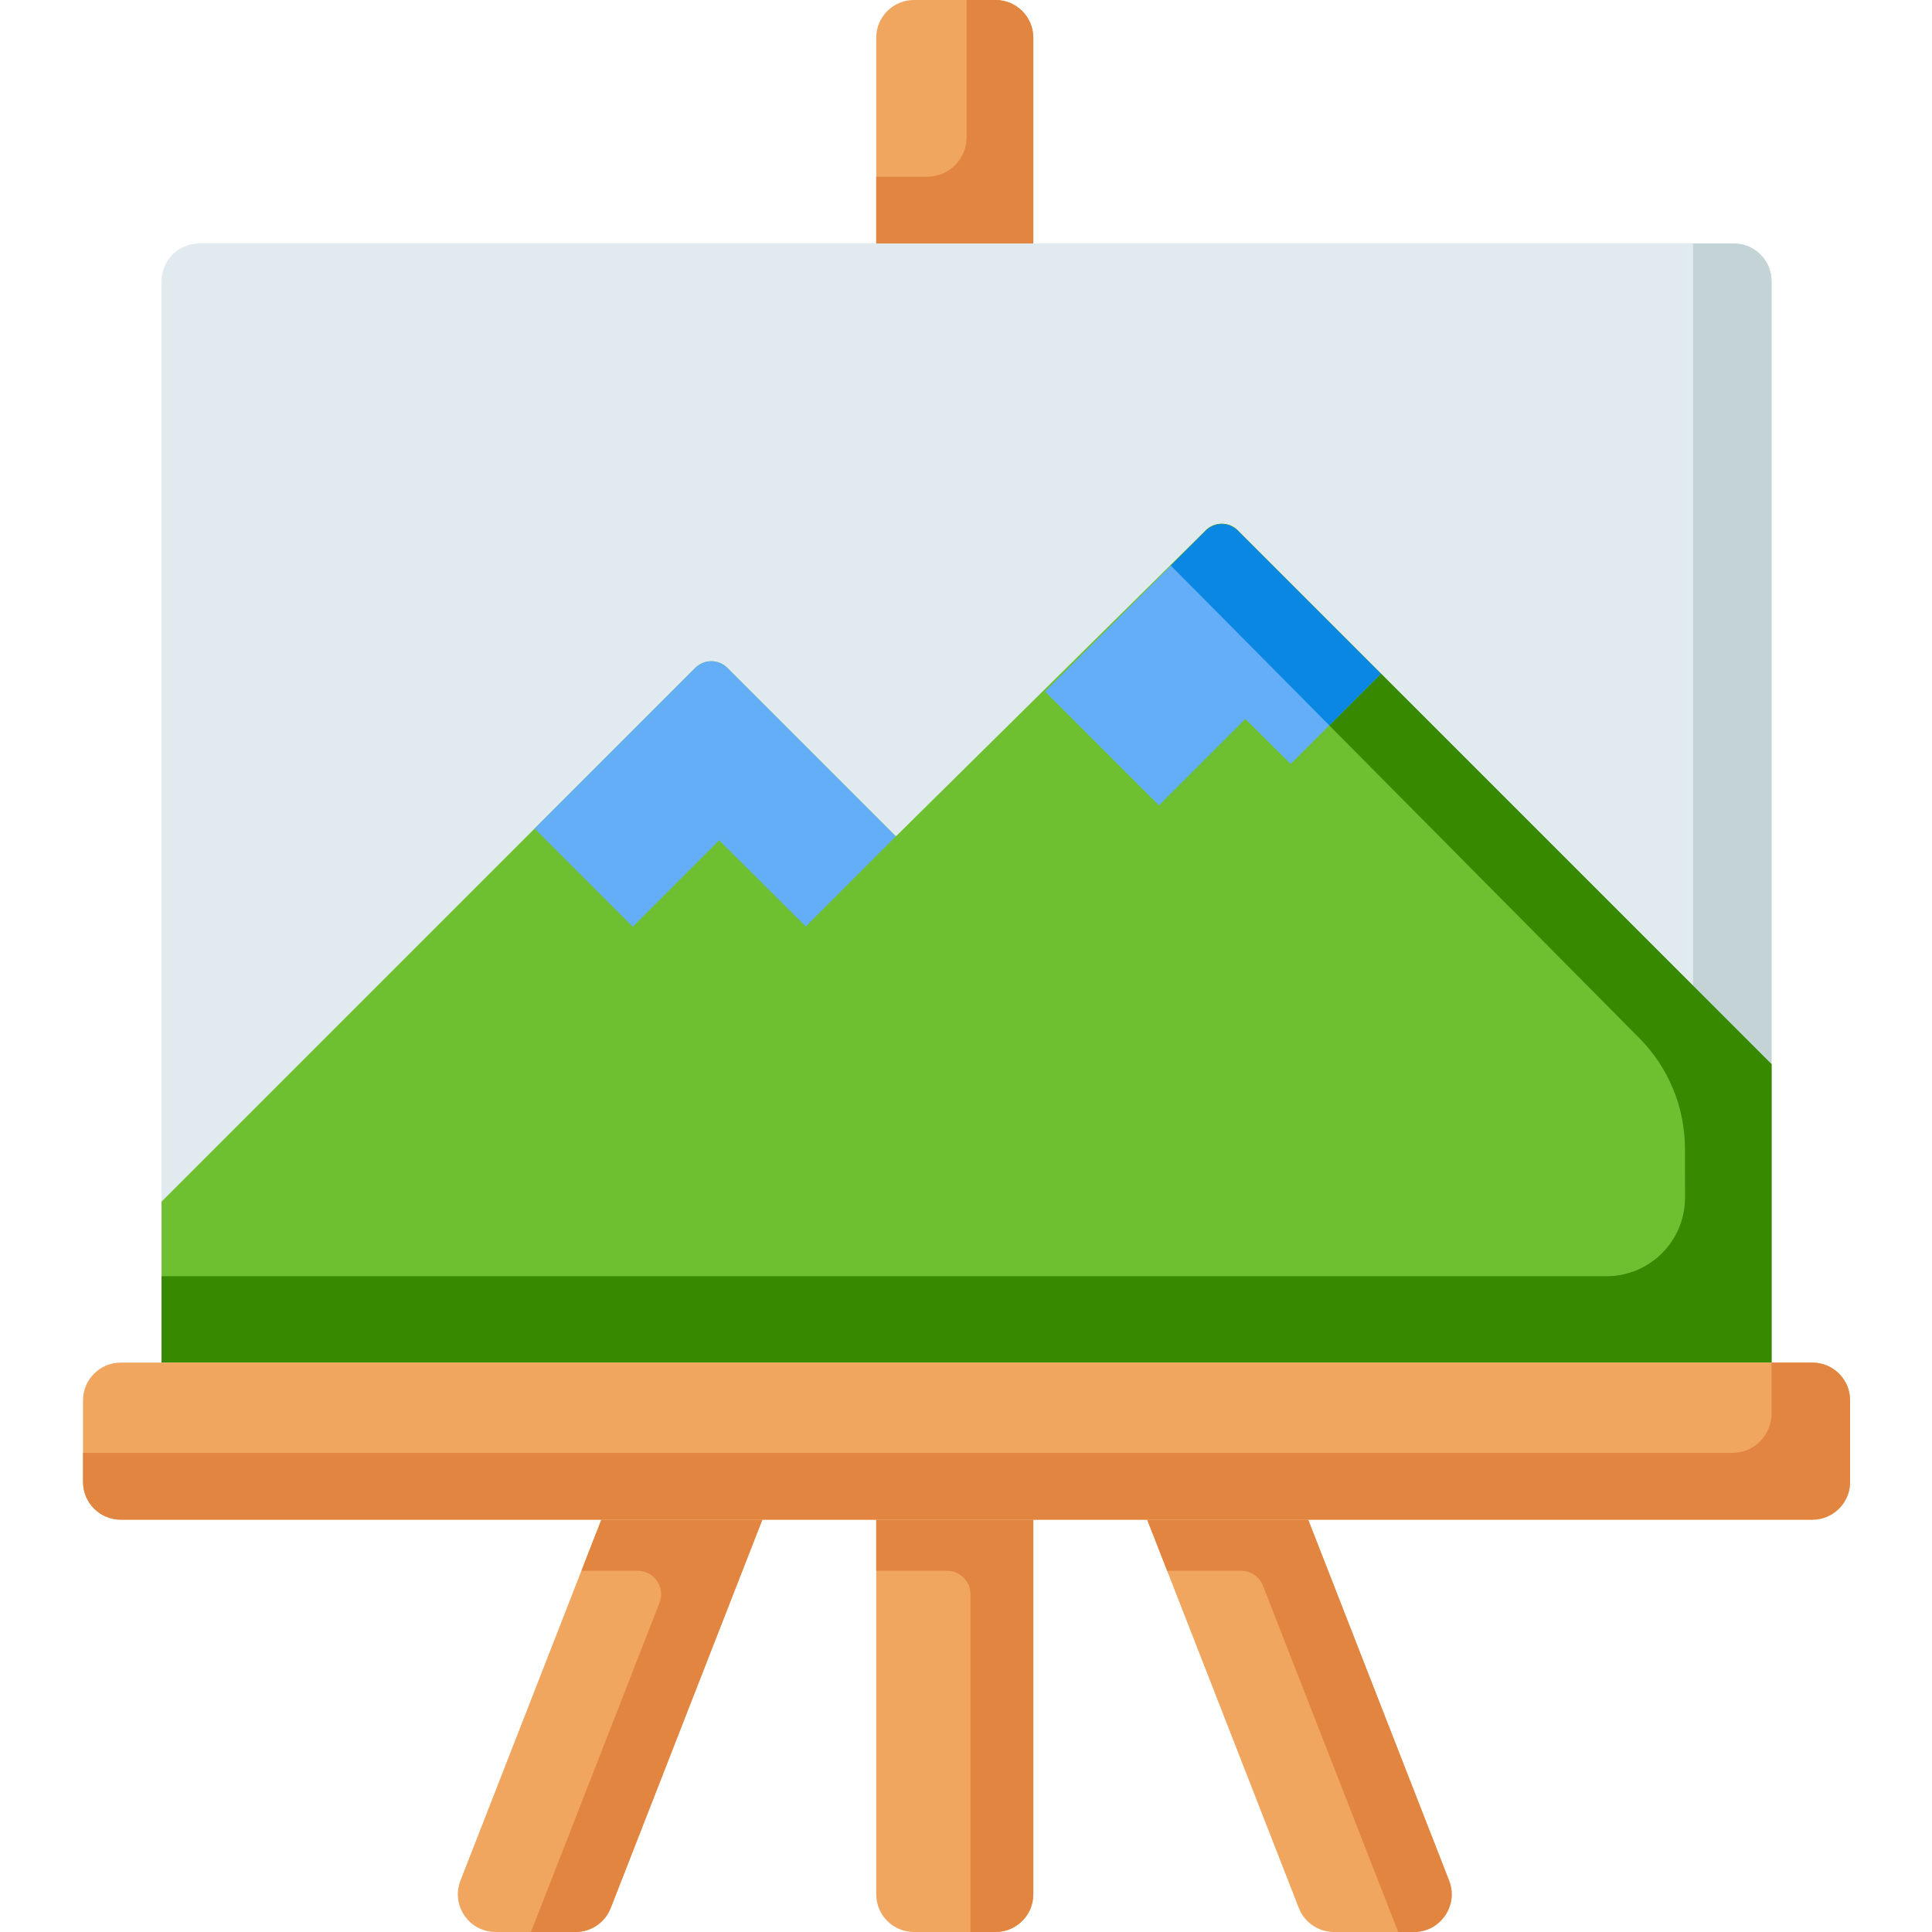 <svg height="512pt" viewBox="-22 0 512 512.001" width="512pt" xmlns="http://www.w3.org/2000/svg"><path d="m447.48 361.105h-426.668v-286.586c0-5.523 4.477-10 10-10h406.668c5.523 0 10 4.477 10 10zm0 0" fill="#e1ebef"/><path d="m426.668 64.52v252.879c0 11.496-9.32 20.812-20.816 20.812h-385.039v22.895h426.668v-286.586c0-5.523-4.477-10-10-10zm0 0" fill="#c4d3d6"/><path d="m447.48 282.016-141.477-141.473c-2.332-2.332-6.109-2.348-8.457-.027l-82.133 81.141-44.668-44.664c-2.344-2.344-6.141-2.344-8.484 0l-141.449 141.445v42.668h426.668zm0 0" fill="#6ec030"/><path d="m297.547 140.566-9.285 9.289 124.203 125.285c7.719 7.785 12.055 18.301 12.066 29.262l.016 12.973c.012 11.504-9.312 20.836-20.812 20.836h-382.922v22.895h426.668v-79.09l-141.449-141.449c-2.344-2.34-6.141-2.34-8.484 0zm0 0" fill="#378900"/><path d="m297.547 140.676-42.586 42.586 30.176 30.18 22.895-22.895 12.023 11.91 23.879-23.879-37.902-37.902c-2.344-2.348-6.141-2.348-8.484 0zm0 0" fill="#64aef7"/><path d="m288.312 149.906 41.965 42.328 13.656-13.656-37.902-37.902c-2.344-2.344-6.145-2.344-8.484 0zm0 0" fill="#0a86e3"/><path d="m162.262 176.992-42.586 42.586 26.016 26.016 22.895-22.895 22.949 22.836 23.879-23.875-44.668-44.668c-2.344-2.344-6.141-2.344-8.484 0zm0 0" fill="#64aef7"/><path d="m0 371.105v21.625c0 5.523 4.477 10 10 10h448.293c5.523 0 10-4.477 10-10v-21.625c0-5.523-4.477-10-10-10h-448.293c-5.523 0-10 4.477-10 10zm0 0" fill="#f0a65f"/><path d="m447.48 361.105v13.527c0 5.75-4.66 10.406-10.406 10.406h-437.074v7.691c0 5.523 4.477 10 10 10h448.293c5.523 0 10-4.477 10-10v-21.625c0-5.523-4.477-10-10-10zm0 0" fill="#e28540"/><path d="m241.836 0h-21.625c-5.523 0-10 4.477-10 10v54.52h41.625v-54.52c0-5.523-4.477-10-10-10zm0 0" fill="#f0a65f"/><path d="m234.148 0v36.422c0 5.75-4.66 10.406-10.41 10.406h-13.527v17.691h41.625v-54.52c0-5.523-4.477-10-10-10zm0 0" fill="#e28540"/><path d="m251.836 402.73h-41.625v99.27c0 5.523 4.477 10 10 10h21.625c5.523 0 10-4.477 10-10zm0 0" fill="#f0a65f"/><path d="m210.211 402.73v13.531h18.734c3.445 0 6.242 2.793 6.242 6.242v89.496h6.648c5.523 0 10-4.477 10-10v-99.27zm0 0" fill="#e28540"/><path d="m324.684 402.73h-42.668l40.184 102.906c1.496 3.84 5.195 6.363 9.312 6.363h21.199c7.039 0 11.875-7.078 9.312-13.637zm0 0" fill="#f0a65f"/><path d="m312.707 420.234 35.832 91.766h4.172c7.039 0 11.875-7.078 9.312-13.637l-37.34-95.633h-42.668l5.285 13.531h19.59c2.57 0 4.879 1.574 5.816 3.973zm0 0" fill="#e28540"/><path d="m137.367 402.73h42.668l-40.184 102.906c-1.5 3.84-5.195 6.363-9.316 6.363h-21.195c-7.039 0-11.875-7.078-9.312-13.637zm0 0" fill="#f0a65f"/><path d="m137.367 402.73-5.285 13.531h14.875c4.395 0 7.414 4.418 5.816 8.512l-34.059 87.227h11.82c4.121 0 7.816-2.527 9.316-6.363l40.18-102.906zm0 0" fill="#e28540"/></svg>